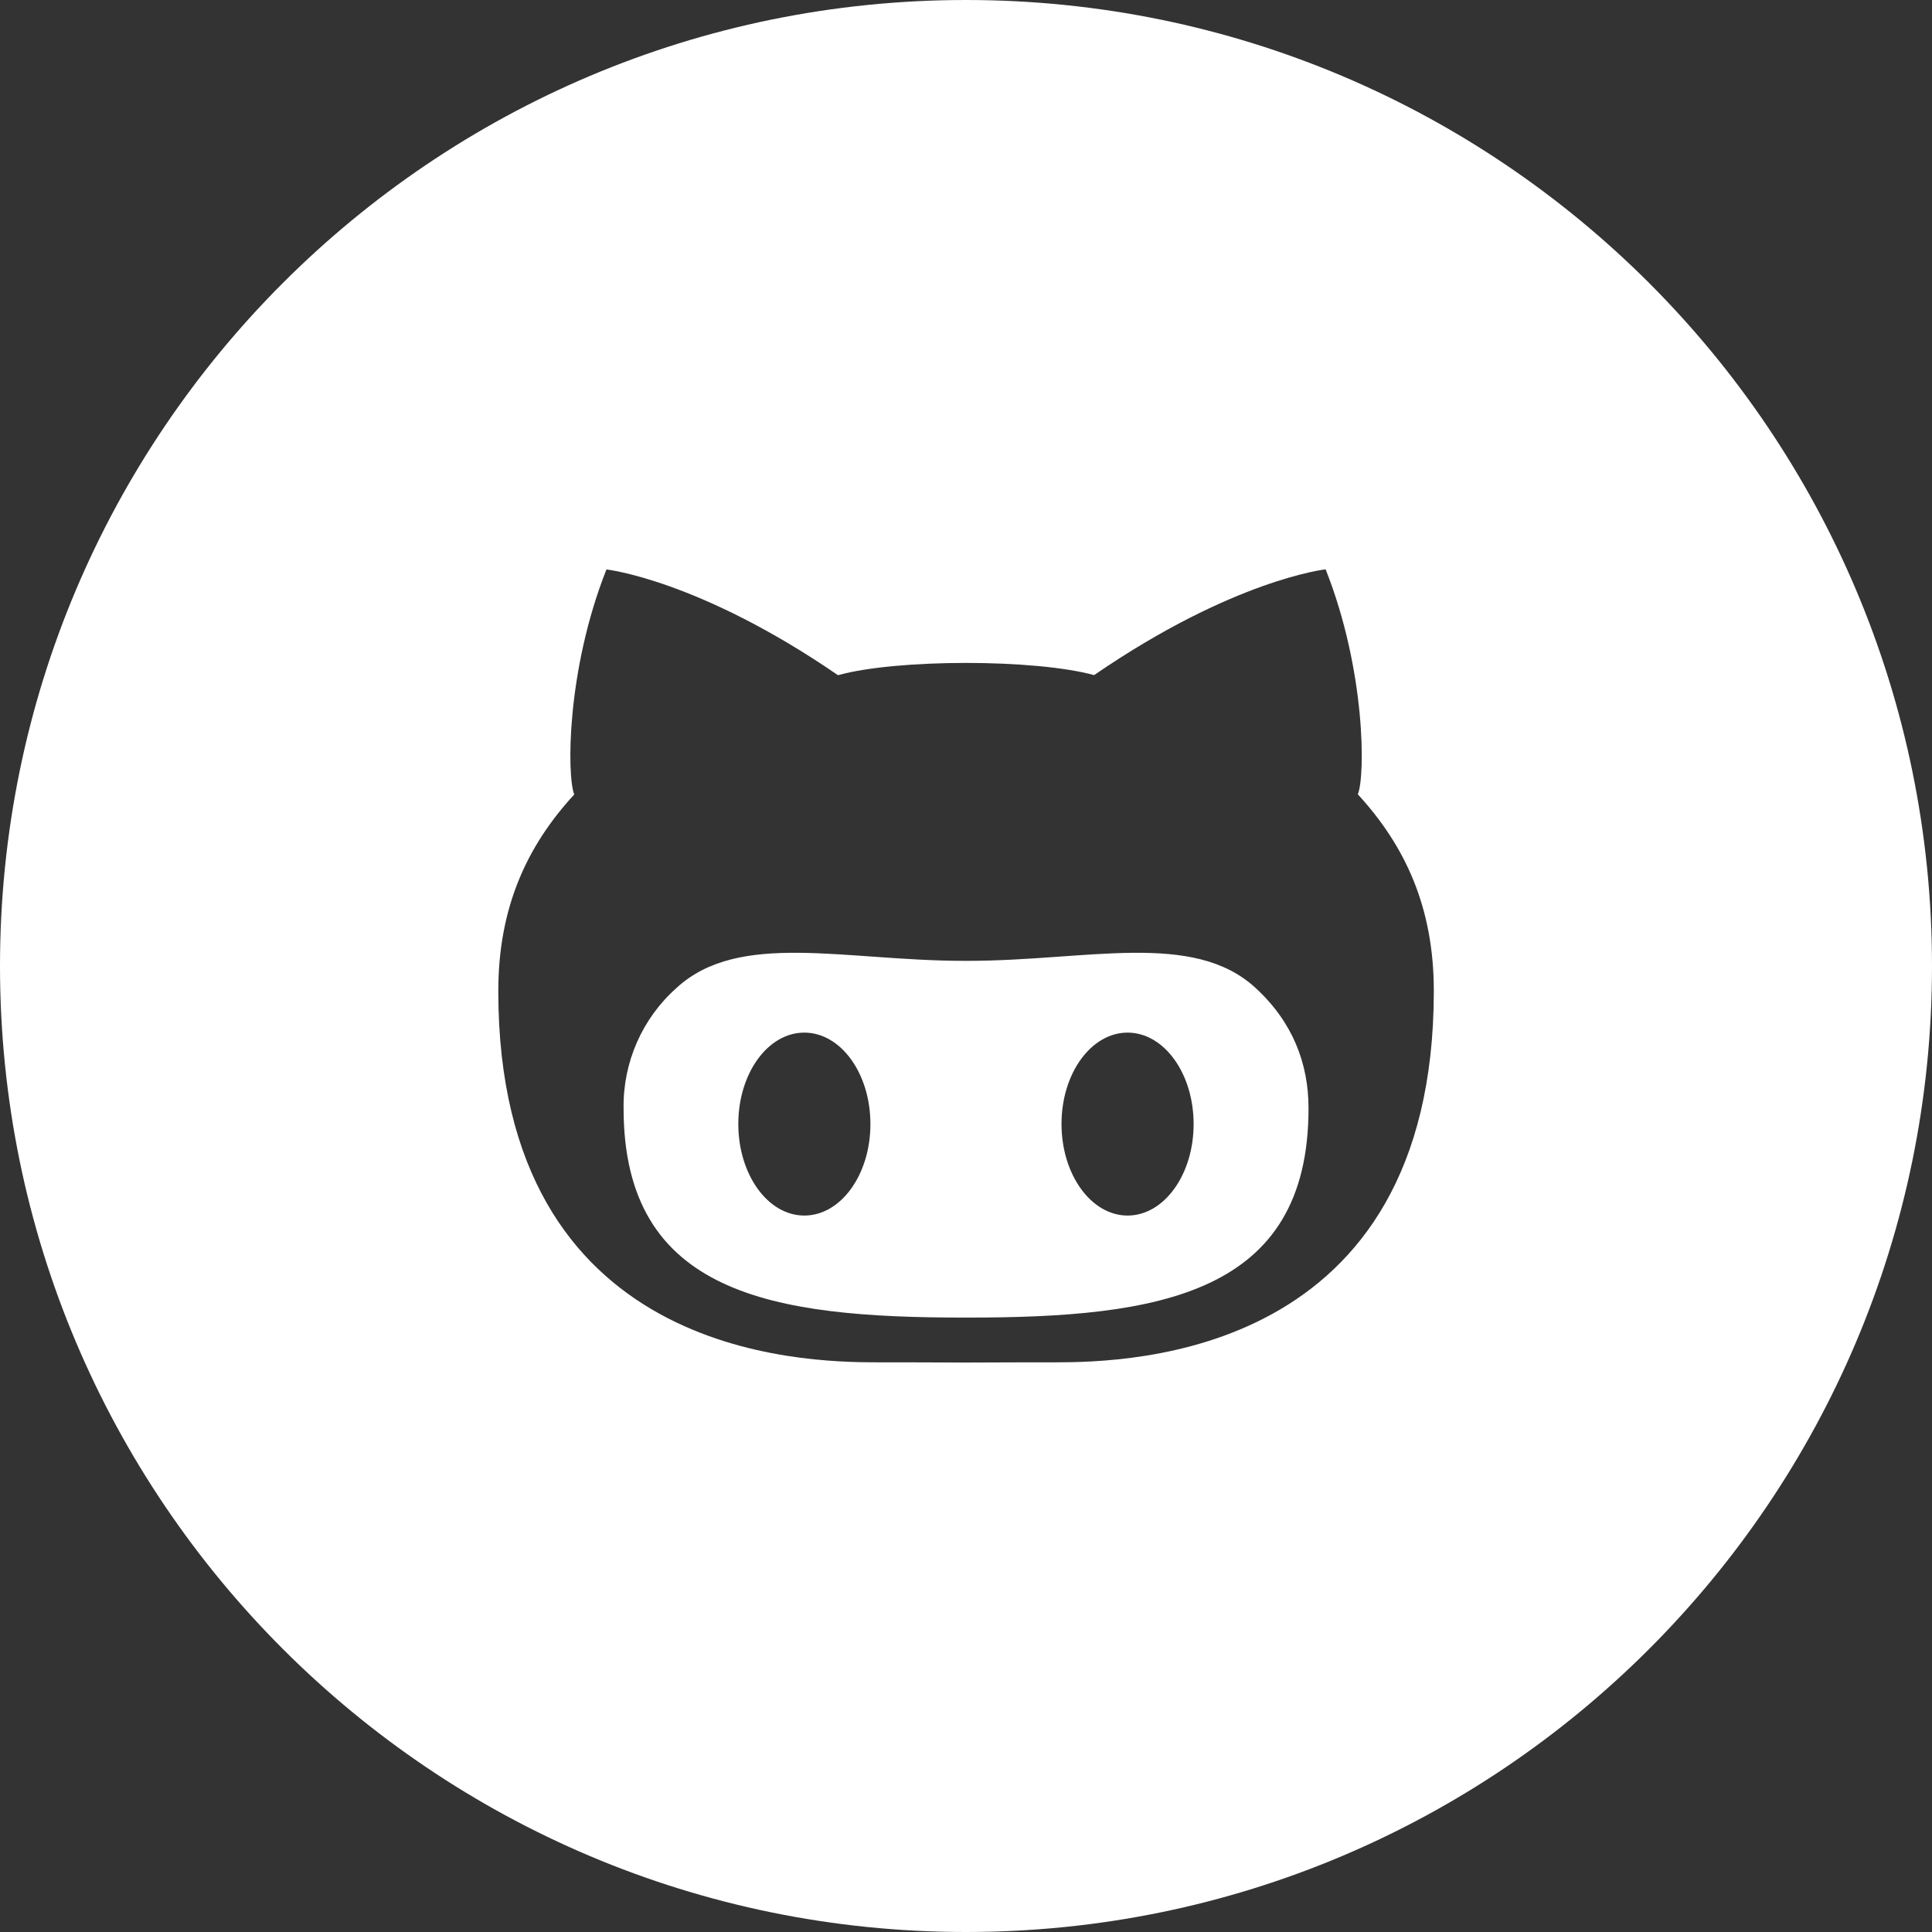 <?xml version="1.0" encoding="UTF-8"?>
<svg width="48px" height="48px" viewBox="0 0 48 48" version="1.1" xmlns="http://www.w3.org/2000/svg" xmlns:xlink="http://www.w3.org/1999/xlink">
    <rect x="0" y="0" width="48" height="48" fill="#333333" stroke="none"/>
    <!-- Generator: Sketch 51.2 (57519) - http://www.bohemiancoding.com/sketch -->
    <title>Github</title>
    <desc>Created with Sketch.</desc>
    <defs></defs>
    <g id="Gallery" stroke="none" stroke-width="1" fill="none" fill-rule="evenodd">
        <g id="Project" transform="translate(-728, -1653)" fill="#FFF" fill-rule="nonzero">
            <g id="Group-5" transform="translate(665, 1653)">
                <path d="M87.037,23.872 L86.963,23.872 C83.985,23.872 81.362,23.115 79.81,24.543 C78.956,25.301 78.476,26.393 78.493,27.535 C78.493,32.165 82.2,32.735 86.965,32.735 L87.037,32.735 C91.8,32.735 95.51,32.163 95.51,27.535 C95.51,26.427 95.12,25.395 94.192,24.543 C92.638,23.115 90.015,23.872 87.037,23.872 Z M82.983,30.2 C82.075,30.2 81.343,29.18 81.343,27.925 C81.343,26.67 82.075,25.655 82.983,25.655 C83.89,25.655 84.625,26.67 84.625,27.925 C84.627,29.18 83.892,30.2 82.983,30.2 Z M91.015,30.2 C90.108,30.2 89.373,29.18 89.373,27.925 C89.373,26.67 90.108,25.655 91.015,25.655 C91.92,25.655 92.655,26.67 92.655,27.925 C92.657,29.18 91.922,30.2 91.015,30.2 Z M87,0 C73.745,0 63,10.745 63,24 C63,37.255 73.745,48 87,48 C100.255,48 111,37.255 111,24 C111,10.745 100.255,0 87,0 Z M89.19,33.847 C88.76,33.847 87.905,33.847 87,33.852 C86.095,33.847 85.24,33.847 84.81,33.847 C82.91,33.847 75.38,33.7 75.38,24.625 C75.38,22.54 76.095,21.012 77.267,19.738 C77.082,19.277 77.073,16.657 78.067,14.148 C78.067,14.148 80.358,14.398 83.82,16.775 C84.543,16.573 85.772,16.47 87,16.47 C88.228,16.47 89.455,16.573 90.183,16.773 C93.645,14.395 95.935,14.145 95.935,14.145 C96.93,16.655 96.922,19.277 96.735,19.735 C97.907,21.01 98.623,22.538 98.623,24.622 C98.62,33.703 91.09,33.847 89.19,33.847 Z" id="Github"></path>
            </g>
        </g>
    </g>
</svg>